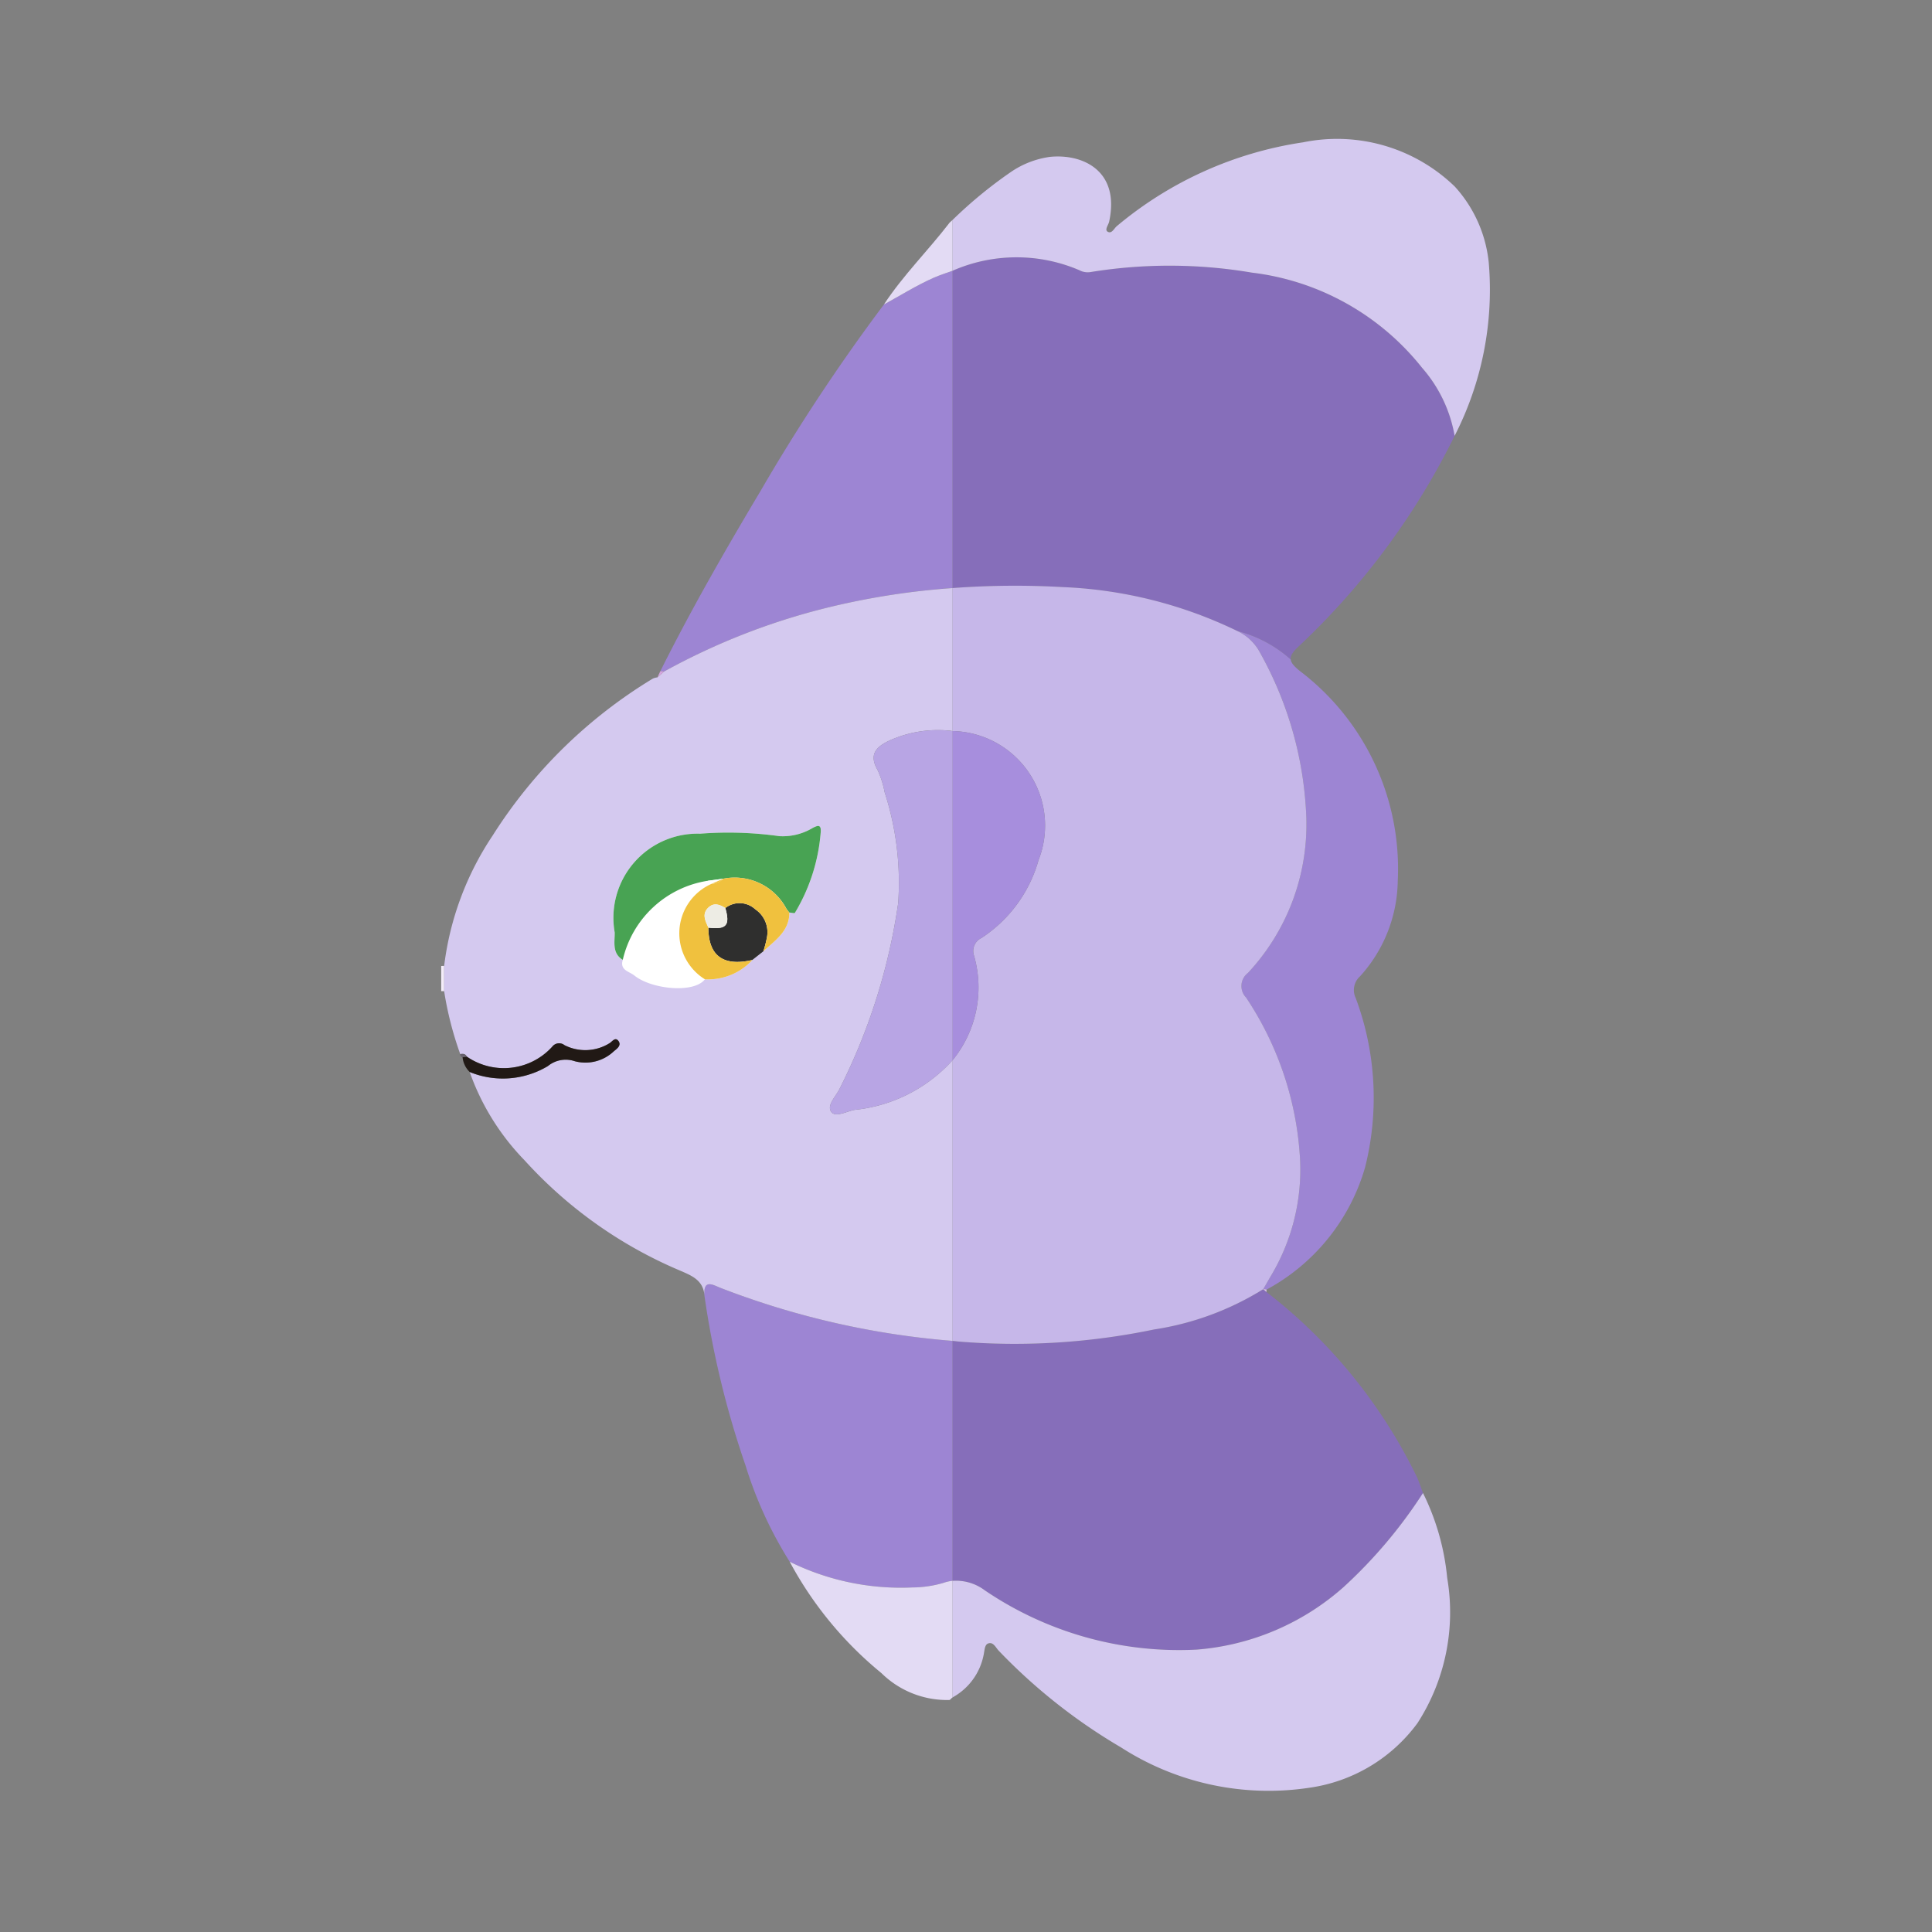 <svg xmlns="http://www.w3.org/2000/svg" width="100%" height="100%" viewBox="-2.72 -2.72 37.44 37.44"><rect x="-2.72" y="-2.72" width="37.44" height="37.44" fill="#808080" stroke="none"/><path fill="#fff" d="M8.305 13.075v3.884h5.457v-3.884zm2.753 1.338l.244-.106-.304.04.304-.04z"/><path fill="#f4edf9" d="M5.888 16.488l-.058-.001V16l.057-.002z"/><path fill="#9d85d3" d="M15.368 2.665c-.33.147-.64.342-.958.515a36.885 36.885 0 00-2.39 3.612c-.683 1.145-1.347 2.3-1.943 3.494l.073.007a12.953 12.953 0 013.18-1.242 14.414 14.414 0 012.411-.376V2.526c-.124.046-.25.084-.373.14z"/><path fill="#c47bcc" d="M21.76 22.263l.001-.002h-.004l.003.002z"/><path fill="#866eba" d="M22.293 10.06c-.008-.066.032-.138.137-.238a14.212 14.212 0 003.039-4.096 2.703 2.703 0 00-.632-1.32 4.967 4.967 0 00-3.298-1.843 9.542 9.542 0 00-3.13-.01.348.348 0 01-.206-.034 3.085 3.085 0 00-2.462.007v6.15a16.193 16.193 0 012.13-.018 8.54 8.54 0 013.384.85 2.457 2.457 0 011.038.553z"/><path fill="#9d85d3" d="M24.367 14.348a4.812 4.812 0 00-1.904-4.07c-.102-.085-.162-.148-.17-.217a2.457 2.457 0 00-1.038-.553.963.963 0 01.448.428 7.07 7.07 0 01.891 3.15 4.218 4.218 0 01-1.13 3.048.32.32 0 00-.035.48 6.256 6.256 0 011.046 3.154 4.012 4.012 0 01-.579 2.26c-.046.076-.09.155-.135.233l.063.01a3.927 3.927 0 001.91-2.37 5.526 5.526 0 00-.181-3.278.357.357 0 01.084-.424 2.809 2.809 0 00.73-1.851zM11.25 22.24c-.15-.057-.342-.187-.319.146a17.81 17.81 0 00.796 3.291 7.796 7.796 0 00.857 1.868 4.87 4.87 0 002.377.498 2.178 2.178 0 00.597-.087.79.79 0 01.183-.041v-4.65a15.962 15.962 0 01-4.49-1.024z"/><path fill="#c47bcc" d="M21.757 22.261l.002.002h.001l-.003-.002z"/><path fill="#866eba" d="M16.363 28.099a6.701 6.701 0 004.105 1.149 4.858 4.858 0 002.85-1.213 9.318 9.318 0 001.538-1.822c-.039-.103-.072-.209-.117-.308a10.098 10.098 0 00-2.916-3.587l-.063-.055a5.592 5.592 0 01-2.116.781 13.25 13.25 0 01-3.771.235c-.044-.003-.088-.01-.132-.014v4.65a.927.927 0 01.622.184z"/><path fill="#e3dbf4" d="M15.558 27.956a2.178 2.178 0 01-.597.087 4.87 4.87 0 01-2.377-.498 7.151 7.151 0 001.777 2.158 1.813 1.813 0 001.318.521c.027-.012.037-.037.062-.05v-2.26a.79.79 0 00-.183.042z"/><path fill="#d4c9ef" d="M16.343 29.342c.018-.079.016-.19.088-.214.1-.035.147.084.206.144a10.933 10.933 0 002.366 1.87 5.281 5.281 0 003.648.783 3.144 3.144 0 002.099-1.254 3.96 3.96 0 00.575-2.813 4.694 4.694 0 00-.469-1.645 9.318 9.318 0 01-1.538 1.822 4.858 4.858 0 01-2.85 1.213 6.701 6.701 0 01-4.105-1.15.927.927 0 00-.622-.183v2.258a1.202 1.202 0 00.602-.83z"/><path fill="#e3dbf4" d="M15.682 1.595c-.413.538-.899 1.017-1.272 1.585.318-.173.627-.368.958-.515.123-.055.249-.093.373-.139v-.985l-.06.054z"/><path fill="#d4c9ef" d="M18.203 2.52a.348.348 0 00.206.033 9.539 9.539 0 013.13.01 4.966 4.966 0 013.298 1.843 2.702 2.702 0 01.632 1.32 6.203 6.203 0 00.661-3.36 2.572 2.572 0 00-.657-1.47 3.28 3.28 0 00-2.94-.858 7.274 7.274 0 00-3.603 1.618c-.06.045-.102.163-.185.114-.063-.038.014-.128.029-.194.215-.991-.516-1.32-1.147-1.256a1.77 1.77 0 00-.757.293 8.611 8.611 0 00-1.129.928v.985a3.086 3.086 0 012.462-.007z"/><path fill="#ddc4ed" d="M21.823 22.318v-.048l-.066-.01z"/><path fill="#d4c9ef" d="M14.499 11.639a2.277 2.277 0 011.18-.2c.022 0 .04.007.062.008V8.676a14.42 14.42 0 00-2.41.375 12.953 12.953 0 00-3.181 1.242l-.13.114a.299.299 0 00-.088.023 9.473 9.473 0 00-3.105 3.042 5.809 5.809 0 00-.94 2.527v.49a6.635 6.635 0 00.312 1.218c.051-.008.1-.009.126.049a1.266 1.266 0 001.659-.195.167.167 0 01.235-.027.889.889 0 00.87-.036c.054-.03.112-.131.176-.045.062.085-.027.149-.087.197a.801.801 0 01-.76.195.543.543 0 00-.52.094 1.697 1.697 0 01-1.516.115 4.697 4.697 0 001.062 1.71 8.552 8.552 0 002.992 2.129c.228.1.474.184.495.493-.023-.333.17-.203.32-.145a15.964 15.964 0 004.49 1.024v-5.44a2.96 2.96 0 01-1.899.963c-.153.027-.374.156-.456.036-.088-.13.098-.302.168-.452a11.636 11.636 0 001.132-3.592 5.706 5.706 0 00-.263-2.149 1.803 1.803 0 00-.137-.43c-.167-.29-.039-.44.213-.562zm-1.814 3.33c-.008.014-.07-.003-.108-.005.003.365-.28.539-.504.752l-.213.167a1.167 1.167 0 01-.92.375c-.21.277-1.035.195-1.367-.074-.1-.08-.287-.102-.224-.304-.215-.127-.152-.36-.157-.531a1.631 1.631 0 011.655-1.913 7.11 7.11 0 011.537.048 1.128 1.128 0 00.636-.155c.087-.043.178-.094.166.075a3.563 3.563 0 01-.501 1.565z"/><path fill="#c6b7e9" d="M21.464 16.134a4.218 4.218 0 001.13-3.047 7.07 7.07 0 00-.891-3.15.963.963 0 00-.448-.43 8.54 8.54 0 00-3.385-.85 16.193 16.193 0 00-2.129.019v2.771a1.832 1.832 0 011.664 2.503 2.66 2.66 0 01-1.107 1.508.278.278 0 00-.143.34 2.23 2.23 0 01-.414 2.027v5.44c.044.003.088.011.132.014a13.25 13.25 0 003.77-.235 5.592 5.592 0 002.117-.781l.136-.236a4.012 4.012 0 00.579-2.259 6.256 6.256 0 00-1.046-3.155.32.32 0 01.035-.479z"/><path fill="#d4a5de" d="M10.15 10.293l-.13.114.057-.121z"/><path fill="#211915" d="M6.325 17.755a1.265 1.265 0 001.659-.194.167.167 0 01.235-.027.889.889 0 00.87-.036c.054-.03.112-.131.176-.045.062.085-.027.149-.087.197a.8.8 0 01-.76.195.543.543 0 00-.52.094 1.697 1.697 0 01-1.516.115.456.456 0 01-.138-.29z"/><path fill="#68616d" d="M6.325 17.755l-.081.01c-.038-.002-.046-.026-.045-.058.051-.008.1-.01.126.048z"/><path fill="#b8a5e4" d="M15.679 11.44a2.28 2.28 0 00-1.18.199c-.252.123-.38.272-.213.561a1.805 1.805 0 01.137.431 5.705 5.705 0 01.263 2.15 11.638 11.638 0 01-1.132 3.591c-.07.15-.256.322-.168.452.082.12.303-.01.456-.036a2.96 2.96 0 001.9-.963v-6.378c-.022 0-.041-.007-.063-.007z"/><path fill="#a78edd" d="M16.155 15.798a.277.277 0 01.143-.34 2.66 2.66 0 001.107-1.508 1.832 1.832 0 00-1.664-2.503v6.378a2.23 2.23 0 00.414-2.027z"/><path fill="#f0c13e" d="M12.577 14.964v.003l.001.001-.001-.004z"/><path fill="#2f2f2e" d="M11.86 15.883c-.563.132-.853-.081-.852-.626.35.04.424-.044.328-.38a.447.447 0 01.58.024.535.535 0 01.225.553 2.205 2.205 0 01-.068.262l-.213.167z"/><path fill="#48a353" d="M13.02 13.33a1.13 1.13 0 01-.636.154 7.118 7.118 0 00-1.537-.048 1.631 1.631 0 00-1.655 1.913c.005.171-.058.404.157.531a2.006 2.006 0 011.649-1.532l.304-.04a1.134 1.134 0 011.219.585l.057.075v-.004c.037.002.099.02.107.005a3.564 3.564 0 00.5-1.565c.013-.17-.078-.118-.165-.075z"/><path fill="#fff" d="M10.998 14.348l.06.065.244-.106z"/><path fill="#f0c13e" d="M12.52 14.893a1.134 1.134 0 00-1.218-.586.418.418 0 01-.244.106 1.048 1.048 0 00-.117 1.845 1.167 1.167 0 00.92-.375c-.564.132-.854-.081-.853-.626-.056-.13-.133-.261-.002-.388.109-.104.221-.06.33.008a.447.447 0 01.58.024.535.535 0 01.225.553 2.204 2.204 0 01-.068.262c.224-.212.504-.386.504-.75z"/><path fill="#f0c13e" d="M11.058 14.413a.417.417 0 00.244-.106z"/><path fill="#c0c17e" d="M12.578 14.968l-.057-.075z"/><path fill="#edece4" d="M11.336 14.877c.096.336.023.42-.328.38-.056-.13-.133-.261-.002-.388.109-.104.221-.06.33.008z"/></svg>
